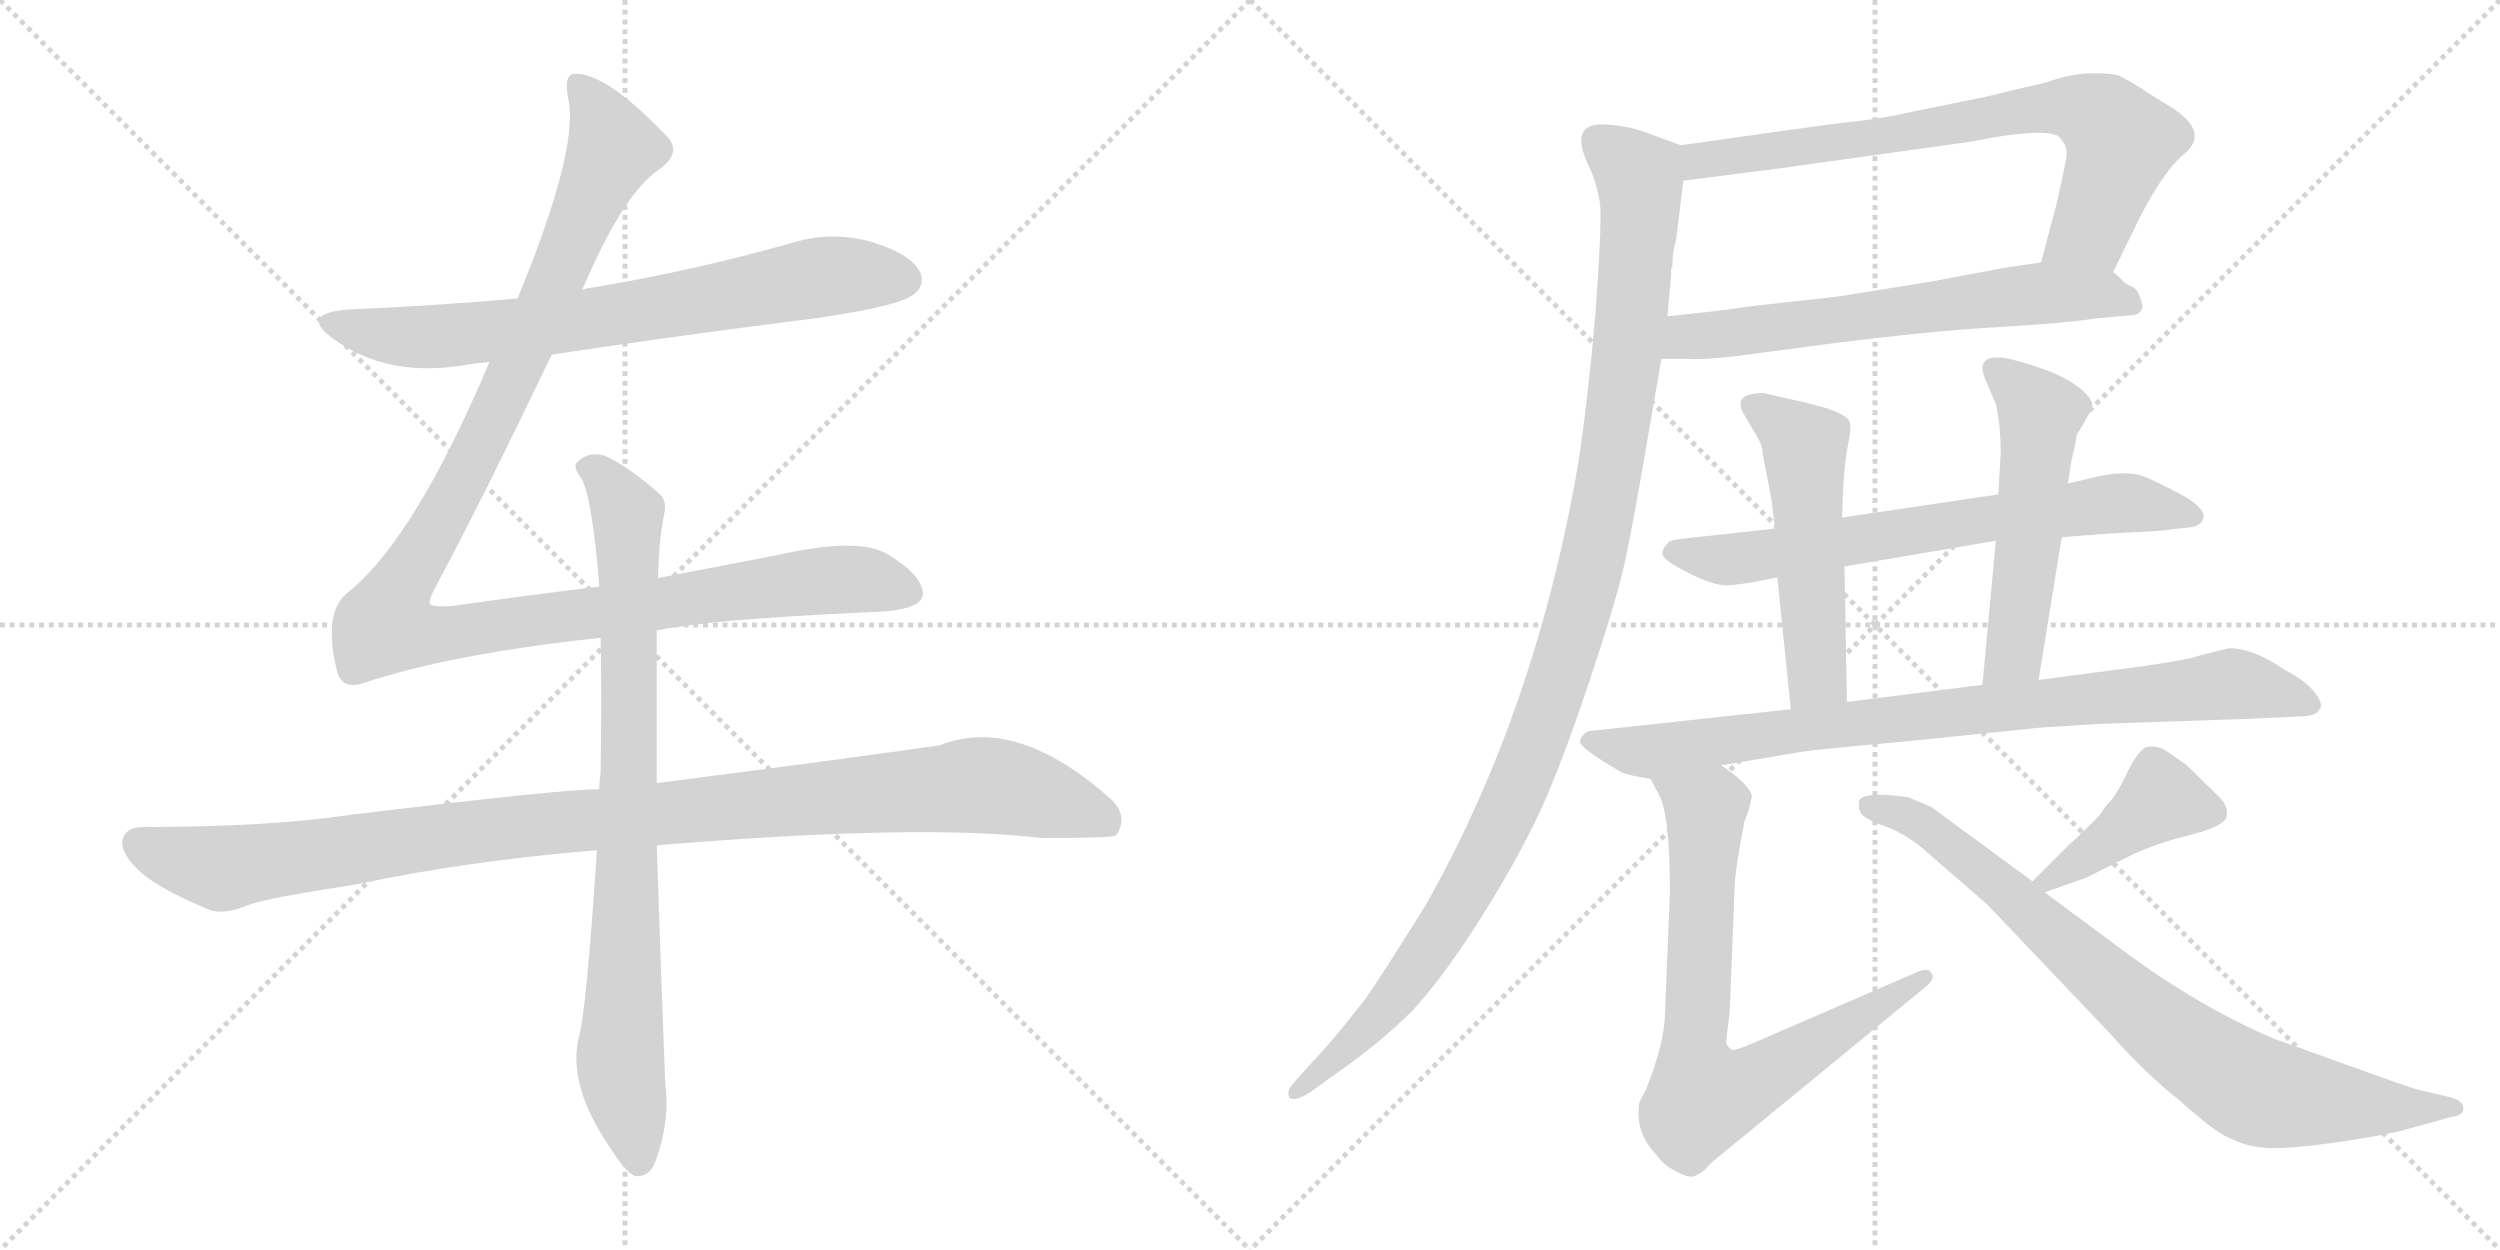 <svg version="1.1" viewBox="0 0 2048 1024" xmlns="http://www.w3.org/2000/svg">
  <g stroke="lightgray" stroke-dasharray="1,1" stroke-width="1" transform="scale(4, 4)">
    <line x1="0" y1="0" x2="256" y2="256"></line>
    <line x1="256" y1="0" x2="0" y2="256"></line>
    <line x1="128" y1="0" x2="128" y2="256"></line>
    <line x1="0" y1="128" x2="256" y2="128"></line>
    <line x1="256" y1="0" x2="512" y2="256"></line>
    <line x1="512" y1="0" x2="256" y2="256"></line>
    <line x1="384" y1="0" x2="384" y2="256"></line>
    <line x1="256" y1="128" x2="512" y2="128"></line>
  </g>
<g transform="scale(1, -1) translate(0, -850)">
   <style type="text/css">
    @keyframes keyframes0 {
      from {
       stroke: black;
       stroke-dashoffset: 726;
       stroke-width: 128;
       }
       70% {
       animation-timing-function: step-end;
       stroke: black;
       stroke-dashoffset: 0;
       stroke-width: 128;
       }
       to {
       stroke: black;
       stroke-width: 1024;
       }
       }
       #make-me-a-hanzi-animation-0 {
         animation: keyframes0 0.841s both;
         animation-delay: 0s;
         animation-timing-function: linear;
       }
    @keyframes keyframes1 {
      from {
       stroke: black;
       stroke-dashoffset: 1180;
       stroke-width: 128;
       }
       79% {
       animation-timing-function: step-end;
       stroke: black;
       stroke-dashoffset: 0;
       stroke-width: 128;
       }
       to {
       stroke: black;
       stroke-width: 1024;
       }
       }
       #make-me-a-hanzi-animation-1 {
         animation: keyframes1 1.21s both;
         animation-delay: 0.841s;
         animation-timing-function: linear;
       }
    @keyframes keyframes2 {
      from {
       stroke: black;
       stroke-dashoffset: 1069;
       stroke-width: 128;
       }
       78% {
       animation-timing-function: step-end;
       stroke: black;
       stroke-dashoffset: 0;
       stroke-width: 128;
       }
       to {
       stroke: black;
       stroke-width: 1024;
       }
       }
       #make-me-a-hanzi-animation-2 {
         animation: keyframes2 1.12s both;
         animation-delay: 2.051s;
         animation-timing-function: linear;
       }
    @keyframes keyframes3 {
      from {
       stroke: black;
       stroke-dashoffset: 837;
       stroke-width: 128;
       }
       73% {
       animation-timing-function: step-end;
       stroke: black;
       stroke-dashoffset: 0;
       stroke-width: 128;
       }
       to {
       stroke: black;
       stroke-width: 1024;
       }
       }
       #make-me-a-hanzi-animation-3 {
         animation: keyframes3 0.931s both;
         animation-delay: 3.171s;
         animation-timing-function: linear;
       }
    @keyframes keyframes4 {
      from {
       stroke: black;
       stroke-dashoffset: 742;
       stroke-width: 128;
       }
       71% {
       animation-timing-function: step-end;
       stroke: black;
       stroke-dashoffset: 0;
       stroke-width: 128;
       }
       to {
       stroke: black;
       stroke-width: 1024;
       }
       }
       #make-me-a-hanzi-animation-4 {
         animation: keyframes4 0.854s both;
         animation-delay: 4.102s;
         animation-timing-function: linear;
       }
    @keyframes keyframes5 {
      from {
       stroke: black;
       stroke-dashoffset: 642;
       stroke-width: 128;
       }
       68% {
       animation-timing-function: step-end;
       stroke: black;
       stroke-dashoffset: 0;
       stroke-width: 128;
       }
       to {
       stroke: black;
       stroke-width: 1024;
       }
       }
       #make-me-a-hanzi-animation-5 {
         animation: keyframes5 0.772s both;
         animation-delay: 4.956s;
         animation-timing-function: linear;
       }
    @keyframes keyframes6 {
      from {
       stroke: black;
       stroke-dashoffset: 1126;
       stroke-width: 128;
       }
       79% {
       animation-timing-function: step-end;
       stroke: black;
       stroke-dashoffset: 0;
       stroke-width: 128;
       }
       to {
       stroke: black;
       stroke-width: 1024;
       }
       }
       #make-me-a-hanzi-animation-6 {
         animation: keyframes6 1.166s both;
         animation-delay: 5.729s;
         animation-timing-function: linear;
       }
    @keyframes keyframes7 {
      from {
       stroke: black;
       stroke-dashoffset: 686;
       stroke-width: 128;
       }
       69% {
       animation-timing-function: step-end;
       stroke: black;
       stroke-dashoffset: 0;
       stroke-width: 128;
       }
       to {
       stroke: black;
       stroke-width: 1024;
       }
       }
       #make-me-a-hanzi-animation-7 {
         animation: keyframes7 0.808s both;
         animation-delay: 6.895s;
         animation-timing-function: linear;
       }
    @keyframes keyframes8 {
      from {
       stroke: black;
       stroke-dashoffset: 521;
       stroke-width: 128;
       }
       63% {
       animation-timing-function: step-end;
       stroke: black;
       stroke-dashoffset: 0;
       stroke-width: 128;
       }
       to {
       stroke: black;
       stroke-width: 1024;
       }
       }
       #make-me-a-hanzi-animation-8 {
         animation: keyframes8 0.674s both;
         animation-delay: 7.703s;
         animation-timing-function: linear;
       }
    @keyframes keyframes9 {
      from {
       stroke: black;
       stroke-dashoffset: 530;
       stroke-width: 128;
       }
       63% {
       animation-timing-function: step-end;
       stroke: black;
       stroke-dashoffset: 0;
       stroke-width: 128;
       }
       to {
       stroke: black;
       stroke-width: 1024;
       }
       }
       #make-me-a-hanzi-animation-9 {
         animation: keyframes9 0.681s both;
         animation-delay: 8.377s;
         animation-timing-function: linear;
       }
    @keyframes keyframes10 {
      from {
       stroke: black;
       stroke-dashoffset: 851;
       stroke-width: 128;
       }
       73% {
       animation-timing-function: step-end;
       stroke: black;
       stroke-dashoffset: 0;
       stroke-width: 128;
       }
       to {
       stroke: black;
       stroke-width: 1024;
       }
       }
       #make-me-a-hanzi-animation-10 {
         animation: keyframes10 0.943s both;
         animation-delay: 9.058s;
         animation-timing-function: linear;
       }
    @keyframes keyframes11 {
      from {
       stroke: black;
       stroke-dashoffset: 744;
       stroke-width: 128;
       }
       71% {
       animation-timing-function: step-end;
       stroke: black;
       stroke-dashoffset: 0;
       stroke-width: 128;
       }
       to {
       stroke: black;
       stroke-width: 1024;
       }
       }
       #make-me-a-hanzi-animation-11 {
         animation: keyframes11 0.855s both;
         animation-delay: 10.001s;
         animation-timing-function: linear;
       }
    @keyframes keyframes12 {
      from {
       stroke: black;
       stroke-dashoffset: 419;
       stroke-width: 128;
       }
       58% {
       animation-timing-function: step-end;
       stroke: black;
       stroke-dashoffset: 0;
       stroke-width: 128;
       }
       to {
       stroke: black;
       stroke-width: 1024;
       }
       }
       #make-me-a-hanzi-animation-12 {
         animation: keyframes12 0.591s both;
         animation-delay: 10.856s;
         animation-timing-function: linear;
       }
    @keyframes keyframes13 {
      from {
       stroke: black;
       stroke-dashoffset: 817;
       stroke-width: 128;
       }
       73% {
       animation-timing-function: step-end;
       stroke: black;
       stroke-dashoffset: 0;
       stroke-width: 128;
       }
       to {
       stroke: black;
       stroke-width: 1024;
       }
       }
       #make-me-a-hanzi-animation-13 {
         animation: keyframes13 0.915s both;
         animation-delay: 11.447s;
         animation-timing-function: linear;
       }
</style>
<path d="M 452.0 559.5 Q 558.0 575.5 670.0 589.5 Q 737.0 599.5 748.0 608.5 Q 758.0 615.5 754.0 626.5 Q 747.0 641.5 715.0 651.5 Q 681.0 661.5 647.0 650.5 Q 569.0 628.5 486.0 614.5 Q 482.0 614.5 477.0 612.5 L 424.0 605.5 Q 357.0 599.5 286.0 596.5 Q 244.0 593.5 273.0 572.5 Q 318.0 539.5 384.0 551.5 Q 391.0 552.5 401.0 553.5 L 452.0 559.5 Z" fill="lightgray"></path> 
<path d="M 491.0 369.5 Q 433.0 362.5 370.0 353.5 Q 354.0 352.5 352.0 355.5 Q 351.0 358.5 358.0 371.5 Q 394.0 438.5 452.0 559.5 L 477.0 612.5 Q 510.0 690.5 539.0 710.5 Q 558.0 723.5 548.0 736.5 Q 497.0 790.5 471.0 789.5 Q 461.0 789.5 466.0 766.5 Q 473.0 724.5 424.0 605.5 L 401.0 553.5 Q 340.0 409.5 286.0 365.5 Q 264.0 349.5 276.0 300.5 Q 280.0 284.5 298.0 290.5 Q 370.0 314.5 492.0 327.5 L 538.0 333.5 Q 580.0 342.5 712.0 348.5 Q 754.0 349.5 756.0 362.5 Q 757.0 377.5 728.0 395.5 Q 704.0 410.5 638.0 395.5 L 539.0 376.5 L 491.0 369.5 Z" fill="lightgray"></path> 
<path d="M 491.0 203.5 Q 460.0 203.5 287.0 182.5 Q 220.0 172.5 117.0 172.5 Q 102.0 172.5 100.0 160.5 Q 100.0 147.5 120.0 131.5 Q 138.0 118.5 172.0 104.5 Q 184.0 100.5 203.0 108.5 Q 219.0 114.5 292.0 125.5 Q 380.0 144.5 489.0 153.5 L 538.0 157.5 Q 754.0 175.5 853.0 163.5 Q 910.0 163.5 914.0 165.5 Q 914.0 166.5 915.0 166.5 Q 924.0 181.5 911.0 194.5 Q 833.0 264.5 770.0 239.5 Q 709.0 230.5 538.0 208.5 L 491.0 203.5 Z" fill="lightgray"></path> 
<path d="M 539.0 376.5 Q 540.0 409.5 544.0 428.5 Q 547.0 440.5 539.0 446.5 Q 515.0 467.5 496.0 476.5 Q 483.0 480.5 474.0 472.5 Q 468.0 468.5 476.0 458.5 Q 485.0 443.5 491.0 369.5 L 492.0 327.5 Q 493.0 278.5 492.0 216.5 Q 491.0 210.5 491.0 203.5 L 489.0 153.5 Q 480.0 17.5 474.0 -0.5 Q 465.0 -39.5 500.0 -90.5 Q 512.0 -109.5 520.0 -113.5 Q 532.0 -114.5 537.0 -101.5 Q 549.0 -68.5 545.0 -38.5 Q 541.0 64.5 538.0 157.5 L 538.0 208.5 L 538.0 333.5 L 539.0 376.5 Z" fill="lightgray"></path> 
<path d="M 1731.0 627.0 L 1753.0 672.0 Q 1771.0 707.0 1787.0 722.0 Q 1814.0 742.0 1774.0 765.0 Q 1761.0 773.0 1752.0 779.0 Q 1742.0 785.0 1736.0 788.0 Q 1730.0 790.0 1715.0 790.0 Q 1700.0 790.0 1684.0 785.0 Q 1668.0 780.0 1661.0 779.0 L 1628.0 771.0 L 1569.0 759.0 Q 1538.0 752.0 1514.0 750.0 Q 1489.0 747.0 1377.0 731.0 C 1347.0 727.0 1349.0 698.0 1379.0 702.0 L 1450.0 711.0 L 1615.0 734.0 Q 1685.0 748.0 1689.0 735.0 Q 1693.0 731.0 1693.0 723.0 Q 1692.0 715.0 1685.0 684.0 L 1672.0 635.0 C 1664.0 606.0 1718.0 600.0 1731.0 627.0 Z" fill="lightgray"></path> 
<path d="M 1361.0 556.0 L 1383.0 556.0 Q 1391.0 555.0 1420.0 558.0 L 1496.0 568.0 Q 1582.0 579.0 1636.0 582.0 Q 1690.0 585.0 1716.0 589.0 L 1748.0 592.0 Q 1755.0 593.0 1755.0 600.0 Q 1752.0 613.0 1747.0 615.0 Q 1741.0 617.0 1737.0 622.0 Q 1733.0 626.0 1731.0 627.0 C 1716.0 641.0 1702.0 639.0 1672.0 635.0 L 1644.0 631.0 L 1580.0 619.0 L 1505.0 607.0 L 1433.0 599.0 Q 1408.0 595.0 1366.0 591.0 C 1336.0 588.0 1331.0 556.0 1361.0 556.0 Z" fill="lightgray"></path> 
<path d="M 1302.0 713.0 Q 1309.0 698.0 1311.0 680.0 Q 1312.0 662.0 1307.0 593.0 Q 1301.0 524.0 1293.0 471.0 Q 1258.0 267.0 1167.0 107.0 Q 1132.0 51.0 1118.0 31.0 Q 1089.0 -6.0 1075.0 -20.0 L 1059.0 -38.0 Q 1054.0 -43.0 1056.0 -49.0 Q 1060.0 -53.0 1073.0 -45.0 L 1091.0 -32.0 Q 1130.0 -5.0 1157.0 22.0 Q 1183.0 50.0 1215.0 101.0 Q 1247.0 152.0 1266.0 195.0 Q 1284.0 237.0 1305.0 301.0 Q 1326.0 364.0 1332.0 394.0 Q 1338.0 423.0 1346.0 469.0 L 1361.0 556.0 L 1366.0 591.0 L 1369.0 625.0 L 1369.0 630.0 L 1370.0 632.0 Q 1370.0 644.0 1373.0 653.0 L 1379.0 702.0 C 1382.0 729.0 1382.0 729.0 1377.0 731.0 L 1355.0 739.0 Q 1336.0 747.0 1315.0 748.0 Q 1284.0 750.0 1302.0 713.0 Z" fill="lightgray"></path> 
<path d="M 1689.0 410.0 L 1729.0 413.0 L 1767.0 415.0 L 1794.0 418.0 Q 1803.0 419.0 1805.0 425.5 Q 1807.0 432.0 1792.0 442.0 Q 1772.0 453.0 1758.0 459.0 Q 1744.0 465.0 1720.0 460.0 L 1694.0 454.0 L 1637.0 445.0 L 1509.0 426.0 L 1454.0 417.0 L 1381.0 409.0 Q 1370.0 408.0 1367.0 406.0 Q 1363.0 402.0 1362.0 398.0 Q 1360.0 393.0 1375.0 385.0 Q 1402.0 370.0 1415.0 370.5 Q 1428.0 371.0 1456.0 377.0 L 1511.0 386.0 L 1635.0 407.0 L 1689.0 410.0 Z" fill="lightgray"></path> 
<path d="M 1509.0 426.0 L 1510.0 451.0 Q 1511.0 472.0 1514.0 486.0 Q 1517.0 500.0 1515.0 505.0 Q 1513.0 510.0 1495.0 516.0 Q 1477.0 521.0 1471.0 522.0 L 1445.0 528.0 Q 1418.0 528.0 1429.0 510.0 L 1439.0 493.0 Q 1444.0 485.0 1444.0 478.0 L 1451.0 442.0 L 1454.0 417.0 L 1456.0 377.0 L 1467.0 269.0 C 1470.0 239.0 1514.0 245.0 1513.0 275.0 L 1511.0 386.0 L 1509.0 426.0 Z" fill="lightgray"></path> 
<path d="M 1670.0 293.0 L 1689.0 410.0 L 1694.0 454.0 L 1697.0 473.0 Q 1701.0 489.0 1701.0 493.0 L 1702.0 495.0 Q 1703.0 496.0 1713.0 514.0 Q 1717.0 521.0 1705.0 531.0 Q 1693.0 541.0 1673.0 548.0 Q 1653.0 555.0 1641.0 557.0 Q 1629.0 558.0 1626.0 554.0 Q 1622.0 550.0 1626.0 540.0 L 1635.0 519.0 Q 1639.0 501.0 1639.0 479.0 L 1637.0 445.0 L 1635.0 407.0 L 1624.0 289.0 C 1621.0 259.0 1665.0 263.0 1670.0 293.0 Z" fill="lightgray"></path> 
<path d="M 1410.0 223.0 L 1475.0 234.0 Q 1487.0 236.0 1565.0 243.0 L 1672.0 254.0 L 1720.0 257.0 L 1838.0 261.0 L 1882.0 263.0 Q 1898.0 263.0 1900.0 269.0 Q 1904.0 273.0 1896.0 283.0 Q 1888.0 293.0 1872.0 301.0 Q 1846.0 319.0 1826.0 319.0 L 1802.0 313.0 Q 1791.0 309.0 1746.0 303.0 L 1670.0 293.0 L 1624.0 289.0 L 1513.0 275.0 L 1467.0 269.0 L 1301.0 251.0 Q 1294.0 247.0 1294.5 242.0 Q 1295.0 237.0 1327.0 218.0 Q 1332.0 215.0 1352.0 212.0 L 1410.0 223.0 Z" fill="lightgray"></path> 
<path d="M 1352.0 212.0 L 1359.0 199.0 Q 1368.0 183.0 1368.0 119.0 L 1364.0 21.0 Q 1364.0 -3.0 1349.0 -41.0 L 1343.0 -53.0 Q 1339.0 -78.0 1357.0 -96.0 Q 1362.0 -104.0 1372.0 -109.0 Q 1381.0 -114.0 1386.0 -114.0 Q 1391.0 -113.0 1397.0 -108.0 Q 1402.0 -102.0 1405.0 -100.0 L 1578.0 42.0 Q 1586.0 49.0 1582.0 53.0 Q 1580.0 58.0 1569.0 53.0 L 1435.0 -5.0 Q 1421.0 -11.0 1419.0 -10.0 Q 1416.0 -9.0 1414.0 -4.0 L 1417.0 22.0 L 1421.0 123.0 Q 1421.0 135.0 1429.0 177.0 Q 1435.0 192.0 1435.0 199.0 Q 1431.0 209.0 1410.0 223.0 C 1386.0 241.0 1338.0 238.0 1352.0 212.0 Z" fill="lightgray"></path> 
<path d="M 1675.0 119.0 L 1709.0 131.0 L 1745.0 149.0 Q 1766.0 159.0 1794.0 166.0 Q 1822.0 173.0 1824.0 181.0 Q 1826.0 189.0 1818.0 197.0 Q 1793.0 222.0 1789.0 225.0 Q 1784.0 228.0 1776.0 234.0 Q 1767.0 240.0 1758.0 238.0 Q 1751.0 234.0 1743.0 218.0 Q 1735.0 201.0 1730.0 195.0 Q 1724.0 189.0 1722.0 185.0 Q 1719.0 180.0 1694.0 157.0 L 1665.0 128.0 C 1646.0 109.0 1647.0 109.0 1675.0 119.0 Z" fill="lightgray"></path> 
<path d="M 1563.0 197.0 Q 1526.0 202.0 1523.0 194.0 Q 1522.0 187.0 1525.0 183.0 Q 1530.0 178.0 1544.5 173.0 Q 1559.0 168.0 1575.0 155.0 L 1628.0 109.0 L 1727.0 5.0 Q 1758.0 -30.0 1785.0 -51.0 Q 1816.0 -79.0 1828.0 -83.0 Q 1842.0 -90.0 1860.0 -90.5 Q 1878.0 -91.0 1916.0 -85.5 Q 1954.0 -80.0 1972.0 -75.0 L 2008.0 -65.0 Q 2018.0 -64.0 2018.0 -58.0 Q 2018.0 -52.0 2008.0 -49.0 L 1982.0 -43.0 Q 1974.0 -41.0 1930.0 -25.0 L 1863.0 -1.0 Q 1802.0 25.0 1741.0 70.0 L 1675.0 119.0 L 1665.0 128.0 L 1582.0 189.0 L 1563.0 197.0 Z" fill="lightgray"></path> 
      <clipPath id="make-me-a-hanzi-clip-0">
      <path d="M 452.0 559.5 Q 558.0 575.5 670.0 589.5 Q 737.0 599.5 748.0 608.5 Q 758.0 615.5 754.0 626.5 Q 747.0 641.5 715.0 651.5 Q 681.0 661.5 647.0 650.5 Q 569.0 628.5 486.0 614.5 Q 482.0 614.5 477.0 612.5 L 424.0 605.5 Q 357.0 599.5 286.0 596.5 Q 244.0 593.5 273.0 572.5 Q 318.0 539.5 384.0 551.5 Q 391.0 552.5 401.0 553.5 L 452.0 559.5 Z" fill="lightgray"></path>
      </clipPath>
      <path clip-path="url(#make-me-a-hanzi-clip-0)" d="M 276.0 586.5 L 346.0 573.5 L 471.0 586.5 L 681.0 624.5 L 741.0 620.5 " fill="none" id="make-me-a-hanzi-animation-0" stroke-dasharray="598 1196" stroke-linecap="round"></path>

      <clipPath id="make-me-a-hanzi-clip-1">
      <path d="M 491.0 369.5 Q 433.0 362.5 370.0 353.5 Q 354.0 352.5 352.0 355.5 Q 351.0 358.5 358.0 371.5 Q 394.0 438.5 452.0 559.5 L 477.0 612.5 Q 510.0 690.5 539.0 710.5 Q 558.0 723.5 548.0 736.5 Q 497.0 790.5 471.0 789.5 Q 461.0 789.5 466.0 766.5 Q 473.0 724.5 424.0 605.5 L 401.0 553.5 Q 340.0 409.5 286.0 365.5 Q 264.0 349.5 276.0 300.5 Q 280.0 284.5 298.0 290.5 Q 370.0 314.5 492.0 327.5 L 538.0 333.5 Q 580.0 342.5 712.0 348.5 Q 754.0 349.5 756.0 362.5 Q 757.0 377.5 728.0 395.5 Q 704.0 410.5 638.0 395.5 L 539.0 376.5 L 491.0 369.5 Z" fill="lightgray"></path>
      </clipPath>
      <path clip-path="url(#make-me-a-hanzi-clip-1)" d="M 474.0 779.5 L 494.0 750.5 L 501.0 725.5 L 414.0 527.5 L 325.0 363.5 L 318.0 336.5 L 364.0 330.5 L 672.0 374.5 L 707.0 375.5 L 745.0 365.5 " fill="none" id="make-me-a-hanzi-animation-1" stroke-dasharray="1052 2104" stroke-linecap="round"></path>

      <clipPath id="make-me-a-hanzi-clip-2">
      <path d="M 491.0 203.5 Q 460.0 203.5 287.0 182.5 Q 220.0 172.5 117.0 172.5 Q 102.0 172.5 100.0 160.5 Q 100.0 147.5 120.0 131.5 Q 138.0 118.5 172.0 104.5 Q 184.0 100.5 203.0 108.5 Q 219.0 114.5 292.0 125.5 Q 380.0 144.5 489.0 153.5 L 538.0 157.5 Q 754.0 175.5 853.0 163.5 Q 910.0 163.5 914.0 165.5 Q 914.0 166.5 915.0 166.5 Q 924.0 181.5 911.0 194.5 Q 833.0 264.5 770.0 239.5 Q 709.0 230.5 538.0 208.5 L 491.0 203.5 Z" fill="lightgray"></path>
      </clipPath>
      <path clip-path="url(#make-me-a-hanzi-clip-2)" d="M 113.0 158.5 L 181.0 138.5 L 372.0 167.5 L 796.0 206.5 L 872.0 191.5 L 901.0 180.5 L 911.0 169.5 " fill="none" id="make-me-a-hanzi-animation-2" stroke-dasharray="941 1882" stroke-linecap="round"></path>

      <clipPath id="make-me-a-hanzi-clip-3">
      <path d="M 539.0 376.5 Q 540.0 409.5 544.0 428.5 Q 547.0 440.5 539.0 446.5 Q 515.0 467.5 496.0 476.5 Q 483.0 480.5 474.0 472.5 Q 468.0 468.5 476.0 458.5 Q 485.0 443.5 491.0 369.5 L 492.0 327.5 Q 493.0 278.5 492.0 216.5 Q 491.0 210.5 491.0 203.5 L 489.0 153.5 Q 480.0 17.5 474.0 -0.5 Q 465.0 -39.5 500.0 -90.5 Q 512.0 -109.5 520.0 -113.5 Q 532.0 -114.5 537.0 -101.5 Q 549.0 -68.5 545.0 -38.5 Q 541.0 64.5 538.0 157.5 L 538.0 208.5 L 538.0 333.5 L 539.0 376.5 Z" fill="lightgray"></path>
      </clipPath>
      <path clip-path="url(#make-me-a-hanzi-clip-3)" d="M 483.0 466.5 L 514.0 428.5 L 516.0 216.5 L 508.0 -19.5 L 523.0 -101.5 " fill="none" id="make-me-a-hanzi-animation-3" stroke-dasharray="709 1418" stroke-linecap="round"></path>

      <clipPath id="make-me-a-hanzi-clip-4">
      <path d="M 1731.0 627.0 L 1753.0 672.0 Q 1771.0 707.0 1787.0 722.0 Q 1814.0 742.0 1774.0 765.0 Q 1761.0 773.0 1752.0 779.0 Q 1742.0 785.0 1736.0 788.0 Q 1730.0 790.0 1715.0 790.0 Q 1700.0 790.0 1684.0 785.0 Q 1668.0 780.0 1661.0 779.0 L 1628.0 771.0 L 1569.0 759.0 Q 1538.0 752.0 1514.0 750.0 Q 1489.0 747.0 1377.0 731.0 C 1347.0 727.0 1349.0 698.0 1379.0 702.0 L 1450.0 711.0 L 1615.0 734.0 Q 1685.0 748.0 1689.0 735.0 Q 1693.0 731.0 1693.0 723.0 Q 1692.0 715.0 1685.0 684.0 L 1672.0 635.0 C 1664.0 606.0 1718.0 600.0 1731.0 627.0 Z" fill="lightgray"></path>
      </clipPath>
      <path clip-path="url(#make-me-a-hanzi-clip-4)" d="M 1385.0 710.0 L 1394.0 720.0 L 1698.0 762.0 L 1723.0 752.0 L 1737.0 734.0 L 1712.0 661.0 L 1680.0 639.0 " fill="none" id="make-me-a-hanzi-animation-4" stroke-dasharray="614 1228" stroke-linecap="round"></path>

      <clipPath id="make-me-a-hanzi-clip-5">
      <path d="M 1361.0 556.0 L 1383.0 556.0 Q 1391.0 555.0 1420.0 558.0 L 1496.0 568.0 Q 1582.0 579.0 1636.0 582.0 Q 1690.0 585.0 1716.0 589.0 L 1748.0 592.0 Q 1755.0 593.0 1755.0 600.0 Q 1752.0 613.0 1747.0 615.0 Q 1741.0 617.0 1737.0 622.0 Q 1733.0 626.0 1731.0 627.0 C 1716.0 641.0 1702.0 639.0 1672.0 635.0 L 1644.0 631.0 L 1580.0 619.0 L 1505.0 607.0 L 1433.0 599.0 Q 1408.0 595.0 1366.0 591.0 C 1336.0 588.0 1331.0 556.0 1361.0 556.0 Z" fill="lightgray"></path>
      </clipPath>
      <path clip-path="url(#make-me-a-hanzi-clip-5)" d="M 1367.0 561.0 L 1382.0 574.0 L 1668.0 610.0 L 1720.0 609.0 L 1745.0 602.0 " fill="none" id="make-me-a-hanzi-animation-5" stroke-dasharray="514 1028" stroke-linecap="round"></path>

      <clipPath id="make-me-a-hanzi-clip-6">
      <path d="M 1302.0 713.0 Q 1309.0 698.0 1311.0 680.0 Q 1312.0 662.0 1307.0 593.0 Q 1301.0 524.0 1293.0 471.0 Q 1258.0 267.0 1167.0 107.0 Q 1132.0 51.0 1118.0 31.0 Q 1089.0 -6.0 1075.0 -20.0 L 1059.0 -38.0 Q 1054.0 -43.0 1056.0 -49.0 Q 1060.0 -53.0 1073.0 -45.0 L 1091.0 -32.0 Q 1130.0 -5.0 1157.0 22.0 Q 1183.0 50.0 1215.0 101.0 Q 1247.0 152.0 1266.0 195.0 Q 1284.0 237.0 1305.0 301.0 Q 1326.0 364.0 1332.0 394.0 Q 1338.0 423.0 1346.0 469.0 L 1361.0 556.0 L 1366.0 591.0 L 1369.0 625.0 L 1369.0 630.0 L 1370.0 632.0 Q 1370.0 644.0 1373.0 653.0 L 1379.0 702.0 C 1382.0 729.0 1382.0 729.0 1377.0 731.0 L 1355.0 739.0 Q 1336.0 747.0 1315.0 748.0 Q 1284.0 750.0 1302.0 713.0 Z" fill="lightgray"></path>
      </clipPath>
      <path clip-path="url(#make-me-a-hanzi-clip-6)" d="M 1310.0 735.0 L 1343.0 705.0 L 1343.0 663.0 L 1322.0 481.0 L 1283.0 315.0 L 1250.0 221.0 L 1184.0 92.0 L 1132.0 20.0 L 1060.0 -44.0 " fill="none" id="make-me-a-hanzi-animation-6" stroke-dasharray="998 1996" stroke-linecap="round"></path>

      <clipPath id="make-me-a-hanzi-clip-7">
      <path d="M 1689.0 410.0 L 1729.0 413.0 L 1767.0 415.0 L 1794.0 418.0 Q 1803.0 419.0 1805.0 425.5 Q 1807.0 432.0 1792.0 442.0 Q 1772.0 453.0 1758.0 459.0 Q 1744.0 465.0 1720.0 460.0 L 1694.0 454.0 L 1637.0 445.0 L 1509.0 426.0 L 1454.0 417.0 L 1381.0 409.0 Q 1370.0 408.0 1367.0 406.0 Q 1363.0 402.0 1362.0 398.0 Q 1360.0 393.0 1375.0 385.0 Q 1402.0 370.0 1415.0 370.5 Q 1428.0 371.0 1456.0 377.0 L 1511.0 386.0 L 1635.0 407.0 L 1689.0 410.0 Z" fill="lightgray"></path>
      </clipPath>
      <path clip-path="url(#make-me-a-hanzi-clip-7)" d="M 1371.0 398.0 L 1413.0 391.0 L 1444.0 394.0 L 1731.0 438.0 L 1796.0 427.0 " fill="none" id="make-me-a-hanzi-animation-7" stroke-dasharray="558 1116" stroke-linecap="round"></path>

      <clipPath id="make-me-a-hanzi-clip-8">
      <path d="M 1509.0 426.0 L 1510.0 451.0 Q 1511.0 472.0 1514.0 486.0 Q 1517.0 500.0 1515.0 505.0 Q 1513.0 510.0 1495.0 516.0 Q 1477.0 521.0 1471.0 522.0 L 1445.0 528.0 Q 1418.0 528.0 1429.0 510.0 L 1439.0 493.0 Q 1444.0 485.0 1444.0 478.0 L 1451.0 442.0 L 1454.0 417.0 L 1456.0 377.0 L 1467.0 269.0 C 1470.0 239.0 1514.0 245.0 1513.0 275.0 L 1511.0 386.0 L 1509.0 426.0 Z" fill="lightgray"></path>
      </clipPath>
      <path clip-path="url(#make-me-a-hanzi-clip-8)" d="M 1438.0 518.0 L 1478.0 485.0 L 1489.0 298.0 L 1474.0 277.0 " fill="none" id="make-me-a-hanzi-animation-8" stroke-dasharray="393 786" stroke-linecap="round"></path>

      <clipPath id="make-me-a-hanzi-clip-9">
      <path d="M 1670.0 293.0 L 1689.0 410.0 L 1694.0 454.0 L 1697.0 473.0 Q 1701.0 489.0 1701.0 493.0 L 1702.0 495.0 Q 1703.0 496.0 1713.0 514.0 Q 1717.0 521.0 1705.0 531.0 Q 1693.0 541.0 1673.0 548.0 Q 1653.0 555.0 1641.0 557.0 Q 1629.0 558.0 1626.0 554.0 Q 1622.0 550.0 1626.0 540.0 L 1635.0 519.0 Q 1639.0 501.0 1639.0 479.0 L 1637.0 445.0 L 1635.0 407.0 L 1624.0 289.0 C 1621.0 259.0 1665.0 263.0 1670.0 293.0 Z" fill="lightgray"></path>
      </clipPath>
      <path clip-path="url(#make-me-a-hanzi-clip-9)" d="M 1635.0 547.0 L 1671.0 509.0 L 1651.0 319.0 L 1631.0 296.0 " fill="none" id="make-me-a-hanzi-animation-9" stroke-dasharray="402 804" stroke-linecap="round"></path>

      <clipPath id="make-me-a-hanzi-clip-10">
      <path d="M 1410.0 223.0 L 1475.0 234.0 Q 1487.0 236.0 1565.0 243.0 L 1672.0 254.0 L 1720.0 257.0 L 1838.0 261.0 L 1882.0 263.0 Q 1898.0 263.0 1900.0 269.0 Q 1904.0 273.0 1896.0 283.0 Q 1888.0 293.0 1872.0 301.0 Q 1846.0 319.0 1826.0 319.0 L 1802.0 313.0 Q 1791.0 309.0 1746.0 303.0 L 1670.0 293.0 L 1624.0 289.0 L 1513.0 275.0 L 1467.0 269.0 L 1301.0 251.0 Q 1294.0 247.0 1294.5 242.0 Q 1295.0 237.0 1327.0 218.0 Q 1332.0 215.0 1352.0 212.0 L 1410.0 223.0 Z" fill="lightgray"></path>
      </clipPath>
      <path clip-path="url(#make-me-a-hanzi-clip-10)" d="M 1302.0 244.0 L 1348.0 234.0 L 1492.0 255.0 L 1827.0 290.0 L 1891.0 274.0 " fill="none" id="make-me-a-hanzi-animation-10" stroke-dasharray="723 1446" stroke-linecap="round"></path>

      <clipPath id="make-me-a-hanzi-clip-11">
      <path d="M 1352.0 212.0 L 1359.0 199.0 Q 1368.0 183.0 1368.0 119.0 L 1364.0 21.0 Q 1364.0 -3.0 1349.0 -41.0 L 1343.0 -53.0 Q 1339.0 -78.0 1357.0 -96.0 Q 1362.0 -104.0 1372.0 -109.0 Q 1381.0 -114.0 1386.0 -114.0 Q 1391.0 -113.0 1397.0 -108.0 Q 1402.0 -102.0 1405.0 -100.0 L 1578.0 42.0 Q 1586.0 49.0 1582.0 53.0 Q 1580.0 58.0 1569.0 53.0 L 1435.0 -5.0 Q 1421.0 -11.0 1419.0 -10.0 Q 1416.0 -9.0 1414.0 -4.0 L 1417.0 22.0 L 1421.0 123.0 Q 1421.0 135.0 1429.0 177.0 Q 1435.0 192.0 1435.0 199.0 Q 1431.0 209.0 1410.0 223.0 C 1386.0 241.0 1338.0 238.0 1352.0 212.0 Z" fill="lightgray"></path>
      </clipPath>
      <path clip-path="url(#make-me-a-hanzi-clip-11)" d="M 1360.0 208.0 L 1397.0 187.0 L 1387.0 -4.0 L 1395.0 -50.0 L 1429.0 -41.0 L 1576.0 49.0 " fill="none" id="make-me-a-hanzi-animation-11" stroke-dasharray="616 1232" stroke-linecap="round"></path>

      <clipPath id="make-me-a-hanzi-clip-12">
      <path d="M 1675.0 119.0 L 1709.0 131.0 L 1745.0 149.0 Q 1766.0 159.0 1794.0 166.0 Q 1822.0 173.0 1824.0 181.0 Q 1826.0 189.0 1818.0 197.0 Q 1793.0 222.0 1789.0 225.0 Q 1784.0 228.0 1776.0 234.0 Q 1767.0 240.0 1758.0 238.0 Q 1751.0 234.0 1743.0 218.0 Q 1735.0 201.0 1730.0 195.0 Q 1724.0 189.0 1722.0 185.0 Q 1719.0 180.0 1694.0 157.0 L 1665.0 128.0 C 1646.0 109.0 1647.0 109.0 1675.0 119.0 Z" fill="lightgray"></path>
      </clipPath>
      <path clip-path="url(#make-me-a-hanzi-clip-12)" d="M 1814.0 184.0 L 1769.0 195.0 L 1674.0 128.0 " fill="none" id="make-me-a-hanzi-animation-12" stroke-dasharray="291 582" stroke-linecap="round"></path>

      <clipPath id="make-me-a-hanzi-clip-13">
      <path d="M 1563.0 197.0 Q 1526.0 202.0 1523.0 194.0 Q 1522.0 187.0 1525.0 183.0 Q 1530.0 178.0 1544.5 173.0 Q 1559.0 168.0 1575.0 155.0 L 1628.0 109.0 L 1727.0 5.0 Q 1758.0 -30.0 1785.0 -51.0 Q 1816.0 -79.0 1828.0 -83.0 Q 1842.0 -90.0 1860.0 -90.5 Q 1878.0 -91.0 1916.0 -85.5 Q 1954.0 -80.0 1972.0 -75.0 L 2008.0 -65.0 Q 2018.0 -64.0 2018.0 -58.0 Q 2018.0 -52.0 2008.0 -49.0 L 1982.0 -43.0 Q 1974.0 -41.0 1930.0 -25.0 L 1863.0 -1.0 Q 1802.0 25.0 1741.0 70.0 L 1675.0 119.0 L 1665.0 128.0 L 1582.0 189.0 L 1563.0 197.0 Z" fill="lightgray"></path>
      </clipPath>
      <path clip-path="url(#make-me-a-hanzi-clip-13)" d="M 1530.0 190.0 L 1552.0 187.0 L 1579.0 172.0 L 1777.0 3.0 L 1832.0 -35.0 L 1853.0 -45.0 L 1903.0 -53.0 L 2010.0 -57.0 " fill="none" id="make-me-a-hanzi-animation-13" stroke-dasharray="689 1378" stroke-linecap="round"></path>

</g>
</svg>
